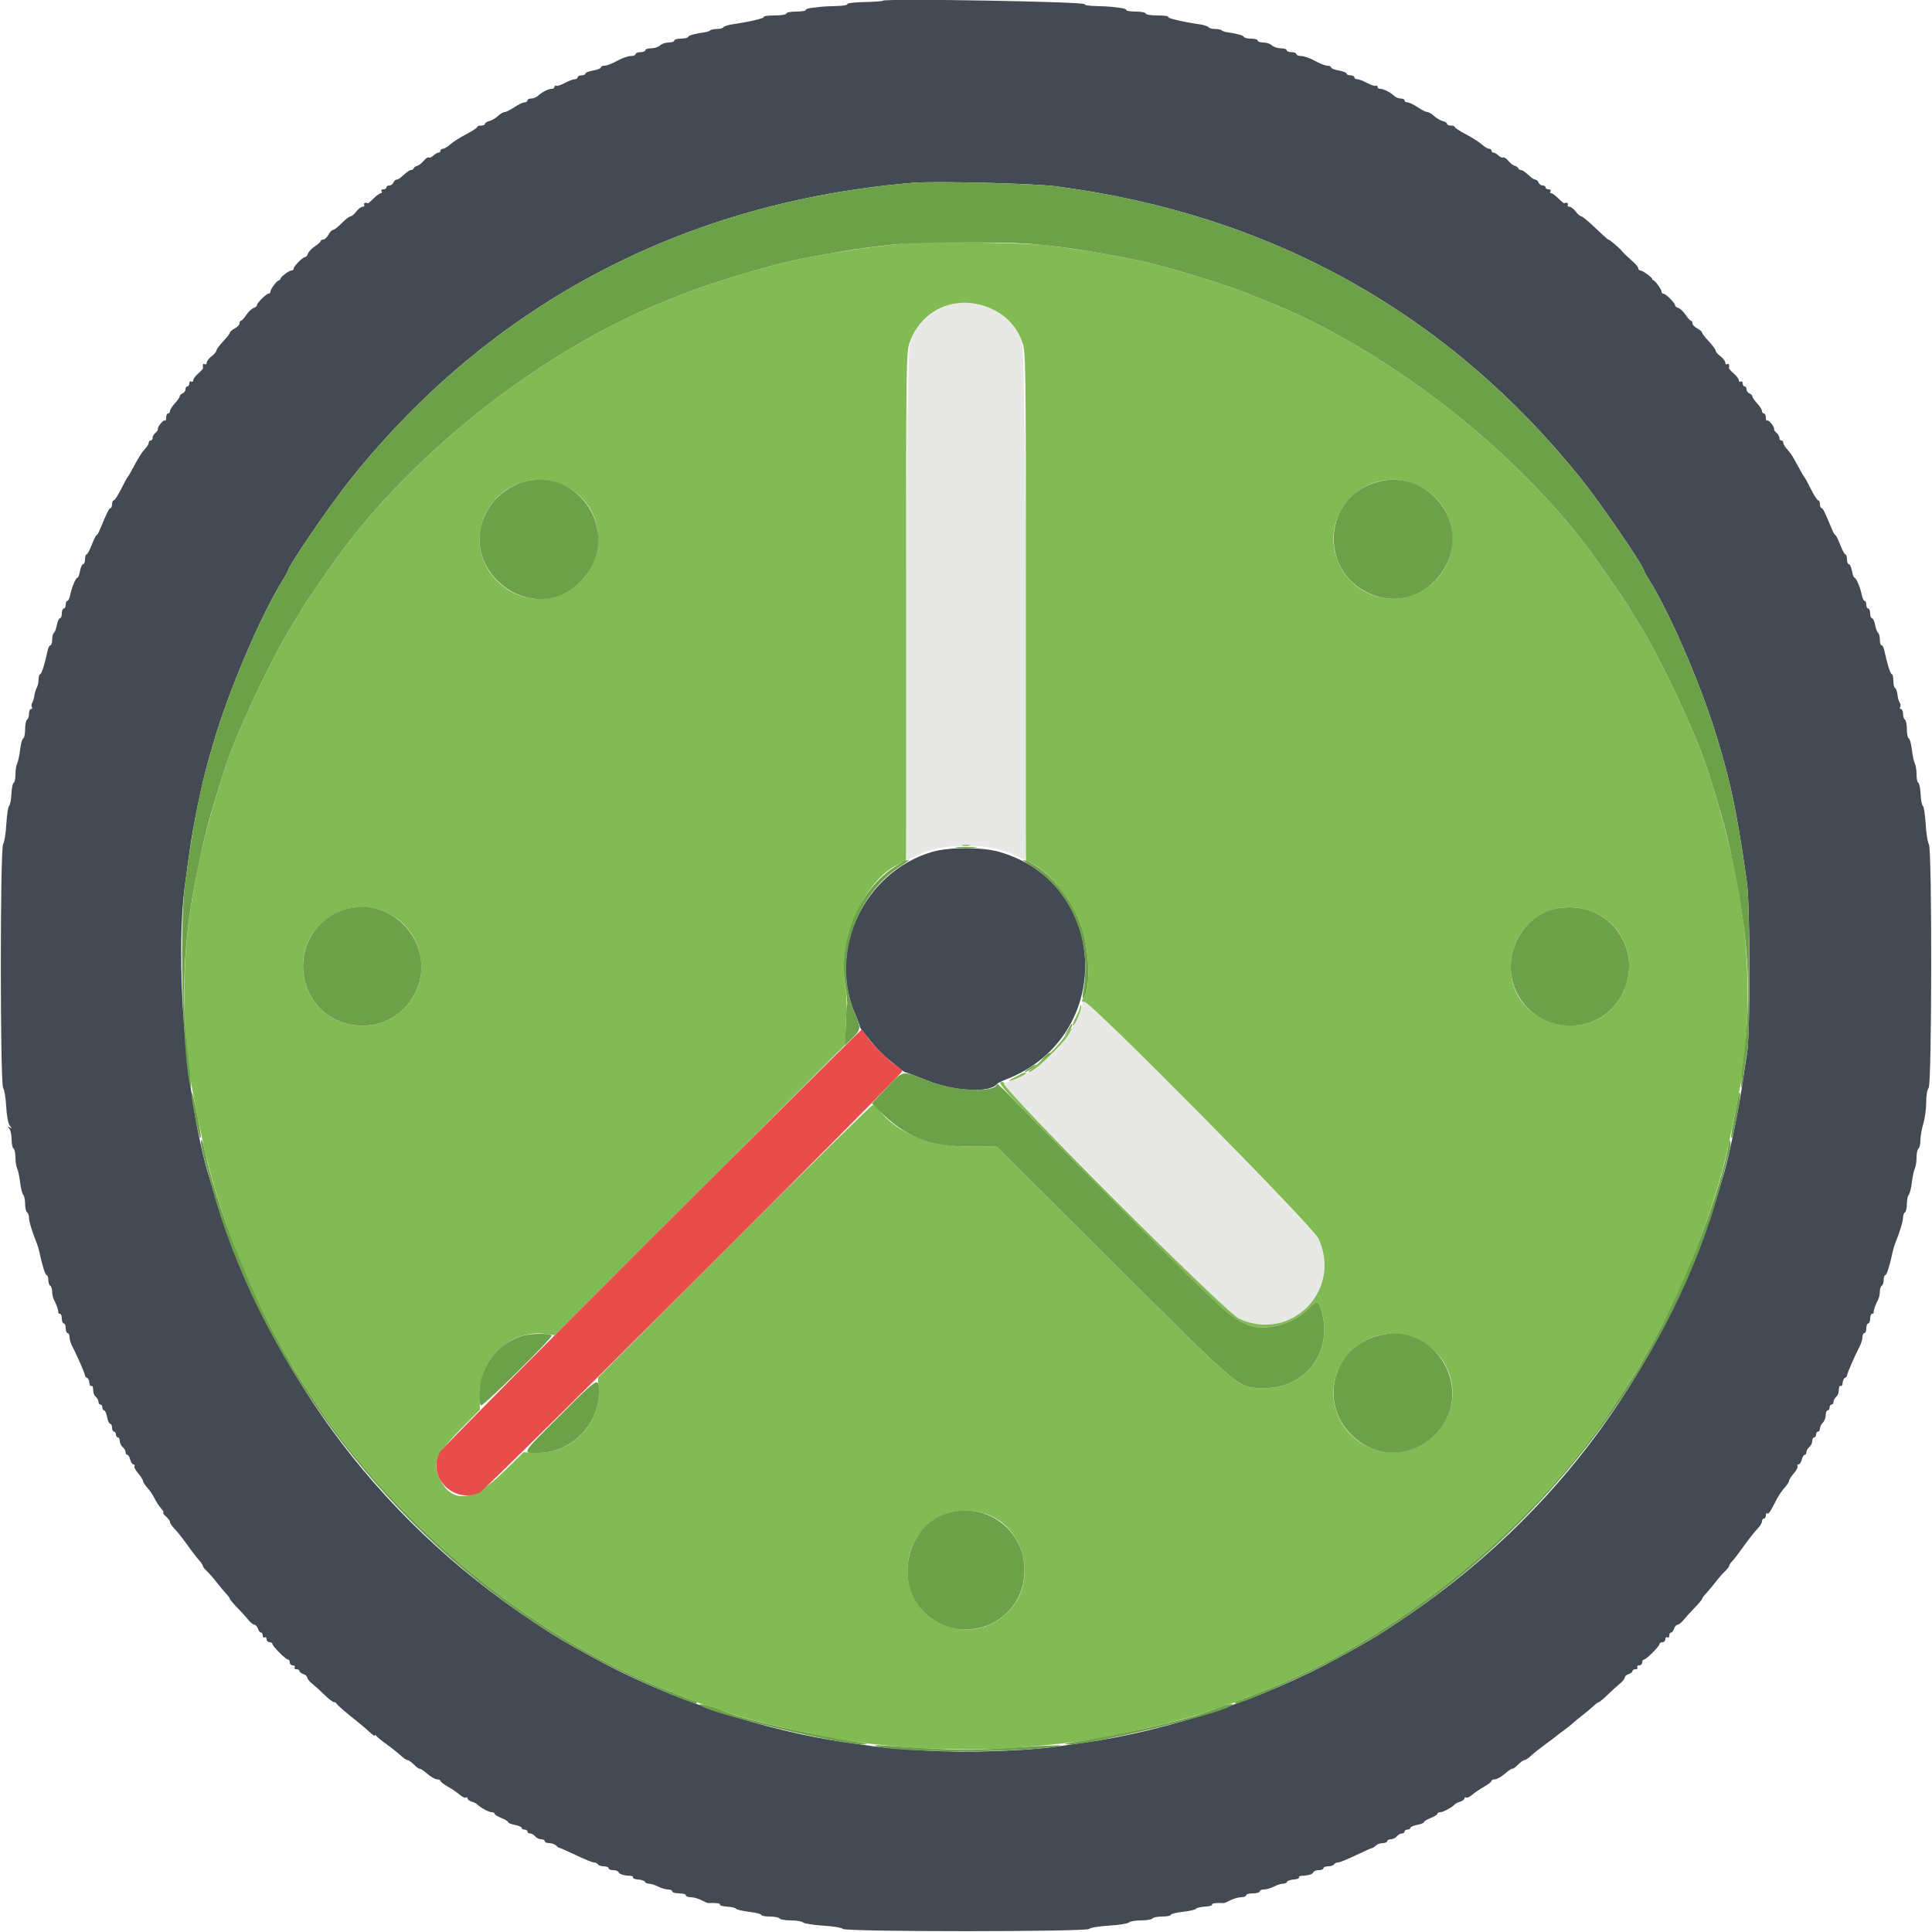 <svg id="svg" version="1.1" xmlns="http://www.w3.org/2000/svg" xmlns:xlink="http://www.w3.org/1999/xlink" width="400" height="400" viewBox="0, 0, 400,400"><g id="svgg"><path id="path0" d="M182.788 0.146 C 182.672 0.261,180.921 0.389,178.898 0.430 C 176.874 0.471,175.314 0.661,175.432 0.852 C 175.551 1.044,174.512 1.223,173.124 1.251 C 171.736 1.279,170.240 1.355,169.800 1.419 C 169.360 1.484,168.505 1.590,167.900 1.656 C 167.295 1.721,166.800 1.915,166.800 2.087 C 166.800 2.259,165.900 2.400,164.800 2.400 C 163.700 2.400,162.800 2.580,162.800 2.800 C 162.800 3.023,161.711 3.200,160.333 3.200 C 158.977 3.200,157.997 3.331,158.157 3.490 C 158.422 3.755,155.272 4.497,151.497 5.060 C 150.671 5.184,149.895 5.445,149.774 5.642 C 149.652 5.839,149.053 6.000,148.443 6.000 C 147.833 6.000,147.210 6.124,147.059 6.275 C 146.907 6.426,146.472 6.593,146.092 6.647 C 143.913 6.953,142.584 7.316,142.467 7.636 C 142.393 7.836,141.718 8.000,140.967 8.000 C 140.215 8.000,139.600 8.180,139.600 8.400 C 139.600 8.620,139.073 8.800,138.429 8.800 C 137.784 8.800,136.987 9.070,136.657 9.400 C 136.327 9.730,135.504 10.000,134.829 10.000 C 134.153 10.000,133.600 10.180,133.600 10.400 C 133.600 10.620,133.150 10.800,132.600 10.800 C 132.050 10.800,131.600 10.980,131.600 11.200 C 131.600 11.420,131.140 11.600,130.577 11.600 C 130.014 11.600,128.748 12.050,127.763 12.600 C 126.778 13.150,125.618 13.600,125.186 13.600 C 124.754 13.600,124.400 13.764,124.400 13.965 C 124.400 14.166,123.680 14.451,122.800 14.600 C 121.920 14.749,121.200 15.034,121.200 15.235 C 121.200 15.436,120.840 15.600,120.400 15.600 C 119.960 15.600,119.600 15.780,119.600 16.000 C 119.600 16.220,119.329 16.400,118.999 16.400 C 118.668 16.400,117.739 16.753,116.934 17.184 C 116.130 17.615,115.321 17.875,115.136 17.760 C 114.951 17.646,114.800 17.743,114.800 17.976 C 114.800 18.209,114.528 18.400,114.195 18.400 C 113.530 18.400,112.137 19.118,111.287 19.900 C 110.988 20.175,110.396 20.400,109.971 20.400 C 109.547 20.400,109.200 20.580,109.200 20.800 C 109.200 21.020,108.920 21.200,108.579 21.200 C 108.237 21.200,107.295 21.650,106.486 22.200 C 105.677 22.750,104.779 23.200,104.490 23.200 C 104.202 23.200,103.573 23.567,103.091 24.015 C 102.610 24.464,101.807 24.934,101.308 25.059 C 100.809 25.184,100.400 25.447,100.400 25.643 C 100.400 25.840,100.040 26.000,99.600 26.000 C 99.160 26.000,98.799 26.135,98.799 26.300 C 98.798 26.465,97.766 27.140,96.506 27.800 C 95.246 28.460,93.763 29.405,93.211 29.900 C 92.660 30.395,91.981 30.800,91.704 30.800 C 91.427 30.800,91.200 30.980,91.200 31.200 C 91.200 31.420,91.007 31.600,90.771 31.600 C 90.536 31.600,90.071 31.872,89.739 32.204 C 89.407 32.536,88.984 32.714,88.800 32.600 C 88.615 32.486,88.130 32.799,87.722 33.296 C 87.314 33.793,86.715 34.259,86.390 34.330 C 86.066 34.402,85.740 34.627,85.667 34.830 C 85.593 35.034,85.361 35.200,85.150 35.200 C 84.788 35.200,84.323 35.527,83.015 36.700 C 82.708 36.975,82.284 37.200,82.071 37.200 C 81.859 37.200,81.582 37.470,81.455 37.800 C 81.329 38.130,80.949 38.400,80.613 38.400 C 80.276 38.400,80.000 38.580,80.000 38.800 C 80.000 39.020,79.719 39.200,79.376 39.200 C 79.033 39.200,78.864 39.380,79.000 39.600 C 79.136 39.820,79.065 40.000,78.842 40.000 C 78.619 40.000,77.941 40.495,77.336 41.100 C 76.731 41.705,76.183 42.155,76.118 42.100 C 75.777 41.811,75.188 42.057,75.400 42.400 C 75.536 42.620,75.392 42.800,75.080 42.800 C 74.767 42.800,74.174 43.250,73.761 43.800 C 73.348 44.350,72.808 44.800,72.561 44.800 C 72.314 44.800,71.502 45.428,70.756 46.196 C 70.010 46.963,69.205 47.593,68.968 47.596 C 68.730 47.598,68.294 48.050,68.000 48.600 C 67.706 49.150,67.225 49.600,66.932 49.600 C 66.640 49.600,66.399 49.735,66.399 49.900 C 66.398 50.065,65.857 50.560,65.197 51.000 C 64.536 51.440,63.894 52.115,63.771 52.500 C 63.647 52.885,63.386 53.200,63.191 53.200 C 62.715 53.200,60.800 55.137,60.800 55.618 C 60.800 55.828,60.603 56.000,60.363 56.000 C 59.864 56.000,58.183 57.248,58.073 57.700 C 58.033 57.865,57.865 58.033,57.700 58.073 C 57.248 58.183,56.000 59.864,56.000 60.363 C 56.000 60.603,55.828 60.800,55.618 60.800 C 55.137 60.800,53.200 62.715,53.200 63.191 C 53.200 63.386,52.885 63.647,52.500 63.771 C 52.115 63.894,51.440 64.536,51.000 65.197 C 50.560 65.857,50.065 66.398,49.900 66.399 C 49.735 66.399,49.600 66.640,49.600 66.932 C 49.600 67.225,49.150 67.706,48.600 68.000 C 48.050 68.294,47.600 68.684,47.600 68.867 C 47.600 69.049,46.970 69.866,46.200 70.682 C 45.430 71.499,44.800 72.356,44.800 72.588 C 44.800 72.820,44.350 73.348,43.800 73.761 C 43.250 74.174,42.800 74.767,42.800 75.080 C 42.800 75.392,42.620 75.536,42.400 75.400 C 42.049 75.183,41.935 75.436,42.026 76.231 C 42.041 76.358,41.591 76.858,41.026 77.343 C 40.462 77.829,40.000 78.455,40.000 78.736 C 40.000 79.017,39.820 79.136,39.600 79.000 C 39.380 78.864,39.200 79.033,39.200 79.376 C 39.200 79.719,39.020 80.000,38.800 80.000 C 38.580 80.000,38.400 80.276,38.400 80.613 C 38.400 80.949,38.130 81.329,37.800 81.455 C 37.470 81.582,37.200 81.854,37.200 82.060 C 37.200 82.266,36.750 82.920,36.200 83.513 C 35.650 84.107,35.200 84.819,35.200 85.096 C 35.200 85.373,35.020 85.600,34.800 85.600 C 34.580 85.600,34.400 85.990,34.400 86.467 C 34.400 86.943,34.281 87.214,34.136 87.069 C 33.857 86.790,32.547 88.415,32.690 88.862 C 32.737 89.006,32.510 89.343,32.187 89.611 C 31.864 89.879,31.600 90.346,31.600 90.649 C 31.600 90.952,31.420 91.200,31.200 91.200 C 30.980 91.200,30.800 91.393,30.800 91.629 C 30.800 91.864,30.575 92.308,30.300 92.615 C 29.261 93.774,28.792 94.517,27.029 97.800 C 26.793 98.240,26.510 98.690,26.400 98.800 C 26.290 98.910,25.683 100.035,25.051 101.300 C 24.419 102.565,23.744 103.600,23.551 103.600 C 23.358 103.600,23.200 103.960,23.200 104.400 C 23.200 104.840,23.055 105.200,22.877 105.200 C 22.587 105.200,22.193 106.000,20.660 109.700 C 20.410 110.305,20.108 110.800,19.990 110.800 C 19.873 110.800,19.427 111.700,19.000 112.800 C 18.573 113.900,18.084 114.800,17.912 114.800 C 17.740 114.800,17.600 115.250,17.600 115.800 C 17.600 116.350,17.428 116.800,17.218 116.800 C 17.008 116.800,16.718 117.430,16.574 118.200 C 16.429 118.970,16.195 119.600,16.053 119.600 C 15.698 119.600,14.873 121.535,14.559 123.103 C 14.417 123.816,14.142 124.400,13.950 124.400 C 13.757 124.400,13.600 124.760,13.600 125.200 C 13.600 125.640,13.420 126.000,13.200 126.000 C 12.980 126.000,12.800 126.450,12.800 127.000 C 12.800 127.550,12.628 128.000,12.418 128.000 C 12.208 128.000,11.918 128.632,11.773 129.404 C 11.628 130.177,11.350 130.907,11.155 131.028 C 10.960 131.149,10.800 131.777,10.800 132.424 C 10.800 133.071,10.640 133.600,10.445 133.600 C 10.250 133.600,9.988 134.095,9.863 134.700 C 9.327 137.294,8.596 139.600,8.309 139.600 C 8.139 139.600,8.000 140.062,8.000 140.626 C 8.000 141.191,7.830 141.970,7.623 142.357 C 7.416 142.745,7.186 143.498,7.113 144.031 C 7.040 144.564,6.839 145.225,6.666 145.500 C 6.494 145.775,6.464 146.180,6.600 146.400 C 6.736 146.620,6.657 146.800,6.424 146.800 C 6.191 146.800,6.000 147.239,6.000 147.776 C 6.000 148.313,5.820 148.864,5.600 149.000 C 5.380 149.136,5.200 150.032,5.200 150.990 C 5.200 151.949,5.026 152.793,4.813 152.867 C 4.600 152.940,4.309 153.990,4.166 155.200 C 4.023 156.410,3.747 157.703,3.553 158.074 C 3.359 158.444,3.200 159.464,3.200 160.340 C 3.200 161.216,3.034 161.993,2.832 162.067 C 2.629 162.140,2.417 163.190,2.359 164.400 C 2.302 165.610,2.089 166.712,1.887 166.849 C 1.684 166.986,1.423 168.696,1.307 170.649 C 1.191 172.602,0.894 174.453,0.648 174.761 C 0.010 175.561,0.013 224.445,0.651 225.239 C 0.900 225.547,1.184 227.275,1.284 229.078 C 1.394 231.065,1.688 232.631,2.033 233.055 C 2.527 233.664,2.523 233.711,2.000 233.418 C 1.512 233.145,1.493 233.183,1.900 233.621 C 2.175 233.918,2.400 234.923,2.400 235.856 C 2.400 236.789,2.580 237.664,2.800 237.800 C 3.020 237.936,3.200 238.768,3.200 239.650 C 3.200 240.531,3.359 241.556,3.553 241.926 C 3.747 242.297,4.023 243.587,4.166 244.794 C 4.310 246.000,4.601 247.161,4.814 247.374 C 5.026 247.586,5.200 248.433,5.200 249.256 C 5.200 250.079,5.380 250.864,5.600 251.000 C 5.820 251.136,6.000 251.636,6.000 252.110 C 6.000 252.881,6.694 255.157,7.612 257.400 C 7.792 257.840,8.034 258.650,8.148 259.200 C 8.726 261.966,9.369 264.000,9.667 264.000 C 9.850 264.000,10.000 264.439,10.000 264.976 C 10.000 265.513,10.180 266.064,10.400 266.200 C 10.620 266.336,10.800 266.889,10.800 267.429 C 10.800 267.969,10.967 268.723,11.171 269.105 C 11.711 270.116,12.137 271.355,12.064 271.700 C 12.029 271.865,12.180 272.000,12.400 272.000 C 12.620 272.000,12.800 272.450,12.800 273.000 C 12.800 273.550,12.980 274.000,13.200 274.000 C 13.420 274.000,13.600 274.450,13.600 275.000 C 13.600 275.550,13.780 276.000,14.000 276.000 C 14.220 276.000,14.400 276.377,14.400 276.838 C 14.400 277.299,14.654 278.154,14.964 278.738 C 15.898 280.499,17.600 284.398,17.600 284.778 C 17.600 284.973,17.788 285.196,18.018 285.273 C 18.248 285.349,18.465 285.802,18.501 286.278 C 18.537 286.755,18.709 287.056,18.883 286.949 C 19.057 286.841,19.223 287.033,19.250 287.376 C 19.348 288.598,19.406 288.766,19.900 289.260 C 20.175 289.535,20.400 289.994,20.400 290.280 C 20.400 290.566,20.580 290.800,20.800 290.800 C 21.020 290.800,21.200 291.070,21.200 291.400 C 21.200 291.730,21.360 292.000,21.555 292.000 C 21.751 292.000,22.029 292.630,22.174 293.400 C 22.318 294.170,22.608 294.800,22.818 294.800 C 23.028 294.800,23.200 295.160,23.200 295.600 C 23.200 296.040,23.380 296.400,23.600 296.400 C 23.820 296.400,24.000 296.670,24.000 297.000 C 24.000 297.330,24.180 297.600,24.400 297.600 C 24.620 297.600,24.800 297.938,24.800 298.351 C 24.800 298.764,25.070 299.326,25.400 299.600 C 25.730 299.874,26.000 300.346,26.000 300.649 C 26.000 300.952,26.160 301.200,26.357 301.200 C 26.553 301.200,26.826 301.650,26.964 302.200 C 27.102 302.750,27.402 303.200,27.631 303.200 C 27.860 303.200,27.950 303.357,27.832 303.548 C 27.714 303.739,28.063 304.414,28.608 305.048 C 29.153 305.682,29.599 306.382,29.600 306.604 C 29.600 306.826,30.005 307.456,30.500 308.004 C 30.995 308.552,31.662 309.540,31.982 310.200 C 32.302 310.860,32.918 311.805,33.352 312.300 C 33.785 312.795,33.991 313.200,33.809 313.200 C 33.627 313.200,33.865 313.536,34.339 313.947 C 34.812 314.358,35.200 314.890,35.200 315.129 C 35.200 315.368,35.607 315.977,36.104 316.482 C 36.601 316.987,37.722 318.390,38.595 319.600 C 39.469 320.810,40.367 322.019,40.592 322.286 C 40.816 322.553,41.225 323.041,41.500 323.369 C 41.775 323.698,42.000 324.088,42.000 324.237 C 42.000 324.386,42.405 324.891,42.900 325.360 C 43.395 325.828,44.277 326.839,44.859 327.606 C 45.442 328.373,46.297 329.397,46.759 329.883 C 47.222 330.369,47.600 330.885,47.600 331.030 C 47.600 331.175,48.275 331.983,49.100 332.825 C 49.925 333.667,50.960 334.807,51.400 335.359 C 51.840 335.911,52.413 336.371,52.673 336.382 C 52.933 336.392,53.260 336.760,53.400 337.200 C 53.540 337.640,53.822 338.000,54.027 338.000 C 54.232 338.000,54.400 338.281,54.400 338.624 C 54.400 338.967,54.580 339.136,54.800 339.000 C 55.020 338.864,55.200 339.033,55.200 339.376 C 55.200 339.719,55.470 340.000,55.800 340.000 C 56.130 340.000,56.400 340.162,56.400 340.360 C 56.400 340.829,59.171 343.600,59.640 343.600 C 59.838 343.600,60.000 343.870,60.000 344.200 C 60.000 344.530,60.281 344.800,60.624 344.800 C 60.967 344.800,61.136 344.980,61.000 345.200 C 60.864 345.420,61.033 345.600,61.376 345.600 C 61.719 345.600,62.000 345.768,62.000 345.973 C 62.000 346.178,62.360 346.460,62.800 346.600 C 63.240 346.740,63.608 347.067,63.618 347.327 C 63.629 347.587,64.089 348.160,64.641 348.600 C 65.193 349.040,66.333 350.075,67.175 350.900 C 68.017 351.725,68.892 352.400,69.120 352.400 C 69.347 352.400,69.593 352.535,69.667 352.700 C 69.805 353.011,71.550 354.520,74.177 356.600 C 75.010 357.260,76.122 358.213,76.646 358.718 C 77.171 359.223,77.603 359.493,77.606 359.318 C 77.609 359.143,77.744 359.181,77.906 359.403 C 78.068 359.624,79.067 360.434,80.128 361.203 C 81.188 361.971,82.484 363.005,83.009 363.500 C 83.534 363.995,84.144 364.400,84.364 364.400 C 84.584 364.400,85.203 364.839,85.739 365.376 C 86.276 365.912,86.787 366.280,86.874 366.192 C 86.962 366.105,87.656 366.566,88.417 367.216 C 89.177 367.866,90.115 368.399,90.500 368.399 C 90.885 368.400,91.200 368.547,91.200 368.726 C 91.200 368.906,91.879 369.435,92.710 369.901 C 93.540 370.368,94.644 371.117,95.162 371.567 C 95.680 372.016,96.260 372.287,96.452 372.168 C 96.643 372.050,96.800 372.131,96.800 372.349 C 96.800 372.568,97.205 372.872,97.700 373.027 C 98.195 373.181,98.690 373.423,98.800 373.563 C 99.236 374.119,101.207 375.200,101.786 375.200 C 102.124 375.200,102.400 375.346,102.400 375.525 C 102.400 375.704,103.030 376.098,103.800 376.400 C 104.570 376.702,105.200 377.088,105.200 377.257 C 105.200 377.426,105.830 377.682,106.600 377.826 C 107.370 377.971,108.000 378.249,108.000 378.445 C 108.000 378.640,108.270 378.800,108.600 378.800 C 108.930 378.800,109.200 378.980,109.200 379.200 C 109.200 379.420,109.448 379.600,109.751 379.600 C 110.054 379.600,110.526 379.870,110.800 380.200 C 111.074 380.530,111.636 380.800,112.049 380.800 C 112.462 380.800,112.800 380.980,112.800 381.200 C 112.800 381.420,113.214 381.600,113.720 381.600 C 114.226 381.600,114.865 381.825,115.140 382.100 C 115.415 382.375,115.766 382.607,115.920 382.615 C 116.074 382.624,117.590 383.299,119.289 384.115 C 120.987 384.932,122.642 385.600,122.965 385.600 C 123.288 385.600,123.664 385.780,123.800 386.000 C 123.936 386.220,124.487 386.400,125.024 386.400 C 125.561 386.400,126.000 386.580,126.000 386.800 C 126.000 387.020,126.435 387.200,126.967 387.200 C 127.498 387.200,127.997 387.390,128.074 387.622 C 128.212 388.037,129.104 388.309,130.524 388.369 C 130.922 388.386,131.159 388.543,131.051 388.717 C 130.944 388.891,131.428 389.077,132.128 389.130 C 132.827 389.182,133.460 389.400,133.533 389.613 C 133.607 389.826,133.991 390.000,134.388 390.000 C 134.784 390.000,135.624 390.269,136.254 390.598 C 136.884 390.926,137.805 391.196,138.300 391.198 C 138.795 391.199,139.200 391.380,139.200 391.600 C 139.200 391.820,139.830 392.000,140.600 392.000 C 141.370 392.000,142.000 392.180,142.000 392.400 C 142.000 392.620,142.459 392.800,143.020 392.800 C 143.581 392.800,144.569 393.074,145.216 393.408 C 145.862 393.743,146.484 394.013,146.596 394.008 C 148.269 393.942,149.209 394.062,149.047 394.323 C 148.938 394.501,149.597 394.691,150.514 394.745 C 151.430 394.799,152.276 395.000,152.394 395.191 C 152.513 395.382,153.732 395.666,155.105 395.821 C 156.477 395.976,157.600 396.260,157.600 396.452 C 157.600 396.643,158.399 396.800,159.376 396.800 C 160.353 396.800,161.264 396.980,161.400 397.200 C 161.536 397.420,162.591 397.600,163.744 397.600 C 164.897 397.600,166.032 397.792,166.267 398.027 C 166.503 398.263,168.384 398.558,170.447 398.684 C 172.511 398.810,174.328 399.113,174.485 399.357 C 174.890 399.986,225.110 399.986,225.515 399.357 C 225.672 399.113,227.489 398.810,229.553 398.684 C 231.616 398.558,233.497 398.263,233.733 398.027 C 233.968 397.792,235.103 397.600,236.256 397.600 C 237.409 397.600,238.464 397.420,238.600 397.200 C 238.736 396.980,239.647 396.800,240.624 396.800 C 241.601 396.800,242.400 396.643,242.400 396.452 C 242.400 396.260,243.523 395.976,244.895 395.821 C 246.268 395.666,247.487 395.382,247.606 395.191 C 247.724 395.000,248.570 394.799,249.486 394.745 C 250.403 394.691,251.062 394.501,250.953 394.323 C 250.791 394.062,251.731 393.942,253.404 394.008 C 253.516 394.013,254.138 393.743,254.784 393.408 C 255.431 393.074,256.419 392.800,256.980 392.800 C 257.541 392.800,258.000 392.620,258.000 392.400 C 258.000 392.180,258.630 392.000,259.400 392.000 C 260.170 392.000,260.800 391.820,260.800 391.600 C 260.800 391.380,261.205 391.199,261.700 391.198 C 262.195 391.196,263.116 390.926,263.746 390.598 C 264.376 390.269,265.216 390.000,265.612 390.000 C 266.009 390.000,266.393 389.826,266.467 389.613 C 266.540 389.400,267.173 389.182,267.872 389.130 C 268.572 389.077,269.056 388.891,268.949 388.717 C 268.841 388.543,269.078 388.386,269.476 388.369 C 270.896 388.309,271.788 388.037,271.926 387.622 C 272.003 387.390,272.502 387.200,273.033 387.200 C 273.565 387.200,274.000 387.020,274.000 386.800 C 274.000 386.580,274.439 386.400,274.976 386.400 C 275.513 386.400,276.064 386.220,276.200 386.000 C 276.336 385.780,276.712 385.600,277.035 385.600 C 277.358 385.600,279.013 384.932,280.711 384.115 C 282.410 383.299,283.926 382.624,284.080 382.615 C 284.234 382.607,284.585 382.375,284.860 382.100 C 285.135 381.825,285.774 381.600,286.280 381.600 C 286.786 381.600,287.200 381.420,287.200 381.200 C 287.200 380.980,287.538 380.800,287.951 380.800 C 288.364 380.800,288.926 380.530,289.200 380.200 C 289.474 379.870,289.946 379.600,290.249 379.600 C 290.552 379.600,290.800 379.420,290.800 379.200 C 290.800 378.980,291.070 378.800,291.400 378.800 C 291.730 378.800,292.000 378.640,292.000 378.445 C 292.000 378.249,292.630 377.971,293.400 377.826 C 294.170 377.682,294.800 377.426,294.800 377.257 C 294.800 377.088,295.430 376.702,296.200 376.400 C 296.970 376.098,297.600 375.704,297.600 375.525 C 297.600 375.346,297.876 375.200,298.214 375.200 C 298.793 375.200,300.764 374.119,301.200 373.563 C 301.310 373.423,301.805 373.181,302.300 373.027 C 302.795 372.872,303.200 372.568,303.200 372.349 C 303.200 372.131,303.357 372.050,303.548 372.168 C 303.740 372.287,304.320 372.016,304.838 371.567 C 305.356 371.117,306.460 370.368,307.290 369.901 C 308.121 369.435,308.800 368.906,308.800 368.726 C 308.800 368.547,309.115 368.400,309.500 368.399 C 309.885 368.399,310.823 367.866,311.583 367.216 C 312.344 366.566,313.038 366.105,313.126 366.192 C 313.213 366.280,313.724 365.912,314.261 365.376 C 314.797 364.839,315.416 364.400,315.636 364.400 C 315.856 364.400,316.466 363.995,316.991 363.500 C 317.516 363.005,318.812 361.970,319.872 361.200 C 320.933 360.430,322.005 359.620,322.256 359.400 C 322.506 359.180,323.218 358.640,323.838 358.200 C 324.458 357.760,325.249 357.130,325.596 356.800 C 325.943 356.470,326.850 355.723,327.613 355.141 C 328.376 354.558,329.397 353.703,329.883 353.241 C 330.369 352.778,330.885 352.400,331.030 352.400 C 331.175 352.400,331.983 351.725,332.825 350.900 C 333.667 350.075,334.807 349.040,335.359 348.600 C 335.911 348.160,336.371 347.587,336.382 347.327 C 336.392 347.067,336.760 346.740,337.200 346.600 C 337.640 346.460,338.000 346.178,338.000 345.973 C 338.000 345.768,338.281 345.600,338.624 345.600 C 338.967 345.600,339.136 345.420,339.000 345.200 C 338.864 344.980,339.033 344.800,339.376 344.800 C 339.719 344.800,340.000 344.530,340.000 344.200 C 340.000 343.870,340.162 343.600,340.360 343.600 C 340.829 343.600,343.600 340.829,343.600 340.360 C 343.600 340.162,343.870 340.000,344.200 340.000 C 344.530 340.000,344.800 339.719,344.800 339.376 C 344.800 339.033,344.980 338.864,345.200 339.000 C 345.420 339.136,345.600 338.967,345.600 338.624 C 345.600 338.281,345.768 338.000,345.973 338.000 C 346.178 338.000,346.460 337.640,346.600 337.200 C 346.740 336.760,347.067 336.392,347.327 336.382 C 347.587 336.371,348.160 335.911,348.600 335.359 C 349.040 334.807,350.075 333.667,350.900 332.825 C 351.725 331.983,352.400 331.175,352.400 331.030 C 352.400 330.885,352.778 330.369,353.241 329.883 C 353.703 329.397,354.558 328.373,355.141 327.606 C 355.723 326.839,356.605 325.828,357.100 325.360 C 357.595 324.891,358.000 324.381,358.000 324.226 C 358.000 324.070,358.225 323.692,358.500 323.385 C 359.236 322.565,359.644 322.033,361.402 319.600 C 362.277 318.390,363.399 316.987,363.896 316.482 C 364.393 315.977,364.800 315.302,364.800 314.982 C 364.800 314.662,364.980 314.400,365.200 314.400 C 365.420 314.400,365.600 314.100,365.600 313.733 C 365.600 313.367,365.719 313.186,365.864 313.331 C 366.129 313.595,366.513 313.030,367.857 310.400 C 368.251 309.630,368.984 308.552,369.486 308.004 C 369.989 307.456,370.400 306.826,370.400 306.604 C 370.401 306.382,370.847 305.682,371.392 305.048 C 371.937 304.414,372.286 303.739,372.168 303.548 C 372.050 303.357,372.140 303.200,372.369 303.200 C 372.598 303.200,372.898 302.750,373.036 302.200 C 373.174 301.650,373.447 301.200,373.643 301.200 C 373.840 301.200,374.000 300.952,374.000 300.649 C 374.000 300.346,374.270 299.874,374.600 299.600 C 374.930 299.326,375.200 298.764,375.200 298.351 C 375.200 297.938,375.380 297.600,375.600 297.600 C 375.820 297.600,376.000 297.330,376.000 297.000 C 376.000 296.670,376.180 296.400,376.400 296.400 C 376.620 296.400,376.800 296.117,376.800 295.771 C 376.800 295.426,377.070 294.873,377.400 294.543 C 377.730 294.213,378.000 293.506,378.000 292.971 C 378.000 292.437,378.180 292.000,378.400 292.000 C 378.620 292.000,378.800 291.730,378.800 291.400 C 378.800 291.070,378.980 290.800,379.200 290.800 C 379.420 290.800,379.600 290.566,379.600 290.280 C 379.600 289.994,379.825 289.535,380.100 289.260 C 380.594 288.766,380.652 288.598,380.750 287.376 C 380.778 287.033,380.943 286.841,381.117 286.949 C 381.291 287.056,381.463 286.755,381.499 286.278 C 381.535 285.802,381.752 285.349,381.982 285.273 C 382.212 285.196,382.400 284.973,382.400 284.778 C 382.400 284.398,384.102 280.499,385.036 278.738 C 385.346 278.154,385.600 277.299,385.600 276.838 C 385.600 276.377,385.780 276.000,386.000 276.000 C 386.220 276.000,386.400 275.550,386.400 275.000 C 386.400 274.450,386.580 274.000,386.800 274.000 C 387.020 274.000,387.200 273.550,387.200 273.000 C 387.200 272.450,387.380 272.000,387.600 272.000 C 387.820 272.000,387.971 271.865,387.936 271.700 C 387.863 271.355,388.289 270.116,388.829 269.105 C 389.033 268.723,389.200 267.969,389.200 267.429 C 389.200 266.889,389.380 266.336,389.600 266.200 C 389.820 266.064,390.000 265.513,390.000 264.976 C 390.000 264.439,390.150 264.000,390.333 264.000 C 390.631 264.000,391.274 261.966,391.852 259.200 C 391.966 258.650,392.208 257.840,392.388 257.400 C 393.306 255.157,394.000 252.881,394.000 252.110 C 394.000 251.636,394.180 251.136,394.400 251.000 C 394.620 250.864,394.800 250.079,394.800 249.256 C 394.800 248.433,394.974 247.586,395.186 247.374 C 395.399 247.161,395.690 246.000,395.834 244.794 C 395.977 243.587,396.253 242.297,396.447 241.926 C 396.641 241.556,396.800 240.531,396.800 239.650 C 396.800 238.768,396.980 237.936,397.200 237.800 C 397.420 237.664,397.602 236.888,397.604 236.076 C 397.607 235.264,397.877 233.716,398.204 232.636 C 398.532 231.556,398.800 229.567,398.800 228.216 C 398.800 226.785,399.009 225.551,399.300 225.260 C 399.983 224.577,400.033 175.615,399.352 174.761 C 399.106 174.453,398.809 172.602,398.693 170.649 C 398.577 168.696,398.316 166.986,398.113 166.849 C 397.911 166.712,397.698 165.610,397.641 164.400 C 397.583 163.190,397.371 162.140,397.168 162.067 C 396.966 161.993,396.800 161.216,396.800 160.340 C 396.800 159.464,396.641 158.444,396.447 158.074 C 396.253 157.703,395.977 156.410,395.834 155.200 C 395.691 153.990,395.400 152.940,395.187 152.867 C 394.974 152.793,394.800 151.949,394.800 150.990 C 394.800 150.032,394.620 149.136,394.400 149.000 C 394.180 148.864,394.000 148.313,394.000 147.776 C 394.000 147.239,393.809 146.800,393.576 146.800 C 393.343 146.800,393.269 146.612,393.411 146.382 C 393.553 146.153,393.512 145.748,393.319 145.482 C 393.127 145.217,392.915 144.460,392.847 143.800 C 392.779 143.140,392.561 142.540,392.362 142.467 C 392.163 142.393,392.000 141.718,392.000 140.967 C 392.000 140.215,391.861 139.600,391.691 139.600 C 391.404 139.600,390.673 137.294,390.137 134.700 C 390.012 134.095,389.750 133.600,389.555 133.600 C 389.360 133.600,389.200 133.071,389.200 132.424 C 389.200 131.777,389.040 131.149,388.845 131.028 C 388.650 130.907,388.372 130.177,388.227 129.404 C 388.082 128.632,387.792 128.000,387.582 128.000 C 387.372 128.000,387.200 127.550,387.200 127.000 C 387.200 126.450,387.020 126.000,386.800 126.000 C 386.580 126.000,386.400 125.640,386.400 125.200 C 386.400 124.760,386.243 124.400,386.050 124.400 C 385.858 124.400,385.583 123.816,385.441 123.103 C 385.127 121.535,384.302 119.600,383.947 119.600 C 383.805 119.600,383.571 118.970,383.426 118.200 C 383.282 117.430,382.992 116.800,382.782 116.800 C 382.572 116.800,382.400 116.350,382.400 115.800 C 382.400 115.250,382.260 114.800,382.088 114.800 C 381.916 114.800,381.427 113.900,381.000 112.800 C 380.573 111.700,380.127 110.800,380.010 110.800 C 379.892 110.800,379.590 110.305,379.340 109.700 C 377.807 106.000,377.413 105.200,377.123 105.200 C 376.945 105.200,376.800 104.840,376.800 104.400 C 376.800 103.960,376.642 103.600,376.449 103.600 C 376.256 103.600,375.581 102.565,374.949 101.300 C 374.317 100.035,373.710 98.910,373.600 98.800 C 373.423 98.623,373.014 97.910,371.429 95.015 C 371.010 94.249,370.717 93.845,369.700 92.631 C 369.425 92.302,369.200 91.846,369.200 91.617 C 369.200 91.388,369.020 91.200,368.800 91.200 C 368.580 91.200,368.400 90.952,368.400 90.649 C 368.400 90.346,368.136 89.879,367.813 89.611 C 367.490 89.343,367.263 89.006,367.310 88.862 C 367.453 88.415,366.143 86.790,365.864 87.069 C 365.719 87.214,365.600 86.943,365.600 86.467 C 365.600 85.990,365.420 85.600,365.200 85.600 C 364.980 85.600,364.800 85.373,364.800 85.096 C 364.800 84.819,364.350 84.107,363.800 83.513 C 363.250 82.920,362.800 82.266,362.800 82.060 C 362.800 81.854,362.530 81.582,362.200 81.455 C 361.870 81.329,361.600 80.949,361.600 80.613 C 361.600 80.276,361.420 80.000,361.200 80.000 C 360.980 80.000,360.800 79.719,360.800 79.376 C 360.800 79.033,360.620 78.864,360.400 79.000 C 360.180 79.136,360.000 79.017,360.000 78.736 C 360.000 78.455,359.538 77.829,358.974 77.343 C 358.409 76.858,357.959 76.358,357.974 76.231 C 358.065 75.436,357.951 75.183,357.600 75.400 C 357.380 75.536,357.200 75.392,357.200 75.080 C 357.200 74.767,356.750 74.174,356.200 73.761 C 355.650 73.348,355.200 72.820,355.200 72.588 C 355.200 72.356,354.570 71.499,353.800 70.682 C 353.030 69.866,352.400 69.049,352.400 68.867 C 352.400 68.684,351.950 68.294,351.400 68.000 C 350.850 67.706,350.400 67.225,350.400 66.932 C 350.400 66.640,350.265 66.399,350.100 66.399 C 349.935 66.398,349.440 65.857,349.000 65.197 C 348.560 64.536,347.885 63.894,347.500 63.771 C 347.115 63.647,346.800 63.386,346.800 63.191 C 346.800 62.715,344.863 60.800,344.382 60.800 C 344.172 60.800,344.000 60.603,344.000 60.363 C 344.000 59.867,342.572 57.948,342.226 57.979 C 342.102 57.991,342.045 57.926,342.100 57.836 C 342.254 57.584,340.130 56.000,339.637 56.000 C 339.397 56.000,339.200 55.811,339.200 55.581 C 339.200 55.350,338.705 54.723,338.100 54.187 C 336.718 52.962,336.311 52.569,335.757 51.919 C 335.140 51.195,333.236 49.600,332.990 49.600 C 332.877 49.600,331.668 48.520,330.302 47.200 C 328.937 45.880,327.632 44.800,327.404 44.800 C 327.176 44.800,326.652 44.350,326.239 43.800 C 325.826 43.250,325.233 42.800,324.920 42.800 C 324.608 42.800,324.464 42.620,324.600 42.400 C 324.812 42.057,324.223 41.811,323.882 42.100 C 323.817 42.155,323.269 41.705,322.664 41.100 C 322.059 40.495,321.381 40.000,321.158 40.000 C 320.935 40.000,320.864 39.820,321.000 39.600 C 321.136 39.380,320.967 39.200,320.624 39.200 C 320.281 39.200,320.000 39.020,320.000 38.800 C 320.000 38.580,319.724 38.400,319.387 38.400 C 319.051 38.400,318.671 38.130,318.545 37.800 C 318.418 37.470,318.141 37.200,317.929 37.200 C 317.716 37.200,317.292 36.975,316.985 36.700 C 315.677 35.527,315.212 35.200,314.850 35.200 C 314.639 35.200,314.407 35.033,314.333 34.830 C 314.260 34.626,313.934 34.401,313.610 34.330 C 313.285 34.258,312.686 33.793,312.278 33.296 C 311.870 32.799,311.385 32.486,311.200 32.600 C 311.016 32.714,310.593 32.536,310.261 32.204 C 309.929 31.872,309.464 31.600,309.229 31.600 C 308.993 31.600,308.800 31.420,308.800 31.200 C 308.800 30.980,308.573 30.800,308.296 30.800 C 308.019 30.800,307.340 30.395,306.789 29.900 C 306.237 29.405,304.754 28.460,303.494 27.800 C 302.234 27.140,301.202 26.465,301.201 26.300 C 301.201 26.135,300.840 26.000,300.400 26.000 C 299.960 26.000,299.600 25.840,299.600 25.643 C 299.600 25.447,299.191 25.184,298.692 25.059 C 298.193 24.934,297.390 24.464,296.909 24.015 C 296.427 23.567,295.798 23.200,295.510 23.200 C 295.221 23.200,294.323 22.750,293.514 22.200 C 292.705 21.650,291.763 21.200,291.421 21.200 C 291.080 21.200,290.800 21.020,290.800 20.800 C 290.800 20.580,290.453 20.400,290.029 20.400 C 289.604 20.400,289.012 20.175,288.713 19.900 C 287.863 19.118,286.470 18.400,285.805 18.400 C 285.472 18.400,285.200 18.209,285.200 17.976 C 285.200 17.743,285.049 17.646,284.864 17.760 C 284.679 17.875,283.870 17.615,283.066 17.184 C 282.261 16.753,281.332 16.400,281.001 16.400 C 280.671 16.400,280.400 16.220,280.400 16.000 C 280.400 15.780,280.040 15.600,279.600 15.600 C 279.160 15.600,278.800 15.436,278.800 15.235 C 278.800 15.034,278.080 14.749,277.200 14.600 C 276.320 14.451,275.600 14.166,275.600 13.965 C 275.600 13.764,275.246 13.600,274.814 13.600 C 274.382 13.600,273.222 13.150,272.237 12.600 C 271.252 12.050,269.986 11.600,269.423 11.600 C 268.860 11.600,268.400 11.420,268.400 11.200 C 268.400 10.980,267.950 10.800,267.400 10.800 C 266.850 10.800,266.400 10.620,266.400 10.400 C 266.400 10.180,265.847 10.000,265.171 10.000 C 264.496 10.000,263.673 9.730,263.343 9.400 C 263.013 9.070,262.216 8.800,261.571 8.800 C 260.927 8.800,260.400 8.620,260.400 8.400 C 260.400 8.180,259.785 8.000,259.033 8.000 C 258.282 8.000,257.607 7.836,257.533 7.636 C 257.416 7.316,256.087 6.953,253.908 6.647 C 253.528 6.593,253.093 6.426,252.941 6.275 C 252.790 6.124,252.167 6.000,251.557 6.000 C 250.947 6.000,250.348 5.839,250.226 5.642 C 250.105 5.445,249.329 5.184,248.503 5.060 C 244.728 4.497,241.578 3.755,241.843 3.490 C 242.003 3.331,241.023 3.200,239.667 3.200 C 238.289 3.200,237.200 3.023,237.200 2.800 C 237.200 2.580,236.300 2.400,235.200 2.400 C 234.100 2.400,233.200 2.259,233.200 2.087 C 233.200 1.915,232.705 1.721,232.100 1.656 C 231.495 1.590,230.640 1.484,230.200 1.419 C 229.760 1.355,228.264 1.279,226.876 1.251 C 225.488 1.223,224.445 1.050,224.559 0.867 C 224.880 0.347,183.304 -0.371,182.788 0.146 M218.600 38.571 C 263.069 44.369,299.680 64.732,327.248 99.000 C 331.350 104.100,340.400 117.331,340.400 118.229 C 340.400 118.332,340.828 119.093,341.350 119.921 C 345.996 127.280,352.898 143.541,355.986 154.400 C 356.268 155.390,356.729 157.010,357.012 158.000 C 358.703 163.922,360.224 171.992,361.686 182.800 C 362.370 187.860,362.392 213.808,361.716 218.000 C 361.450 219.650,361.029 222.440,360.780 224.200 C 360.070 229.236,358.061 239.033,356.966 242.800 C 345.414 282.538,322.693 313.842,289.390 335.901 C 284.661 339.033,283.891 339.493,277.200 343.175 C 261.736 351.687,241.746 358.377,224.600 360.777 C 222.840 361.024,220.230 361.394,218.800 361.599 C 212.303 362.535,200.069 362.919,191.900 362.444 C 187.445 362.185,182.630 361.805,181.200 361.599 C 179.770 361.394,177.160 361.024,175.400 360.777 C 158.254 358.377,138.264 351.687,122.800 343.175 C 116.109 339.493,115.339 339.033,110.610 335.901 C 77.307 313.842,54.586 282.538,43.034 242.800 C 38.366 226.744,36.163 198.279,38.374 182.600 C 38.622 180.840,39.008 178.050,39.232 176.400 C 39.938 171.203,41.743 162.360,42.988 158.000 C 43.271 157.010,43.732 155.390,44.014 154.400 C 47.102 143.541,54.004 127.280,58.650 119.921 C 59.172 119.093,59.600 118.330,59.600 118.225 C 59.600 117.291,68.422 104.401,72.758 99.000 C 101.879 62.724,141.832 41.737,189.200 37.834 C 193.644 37.467,214.064 37.980,218.600 38.571 M192.932 176.390 C 178.944 180.522,171.269 196.747,177.057 209.950 C 177.576 211.132,178.000 212.255,178.000 212.445 C 178.000 212.635,178.260 213.108,178.578 213.495 C 178.896 213.883,179.841 215.036,180.678 216.058 C 181.515 217.079,183.010 218.575,184.000 219.382 C 184.990 220.189,186.117 221.108,186.505 221.425 C 186.892 221.741,187.315 222.000,187.444 222.000 C 187.574 222.000,189.704 222.810,192.179 223.800 C 197.626 225.979,205.071 226.308,206.400 224.428 C 206.510 224.272,207.410 223.829,208.400 223.443 C 230.862 214.682,229.838 182.931,206.882 176.366 C 203.306 175.344,196.435 175.355,192.932 176.390 " stroke="none" fill="#444a53" fill-rule="evenodd"></path><path id="path1" d="M197.172 62.928 C 192.932 64.116,189.834 66.863,188.392 70.715 C 187.623 72.770,187.061 178.000,187.820 178.000 C 187.941 178.000,188.526 177.749,189.120 177.442 C 192.328 175.784,195.391 175.135,200.000 175.135 C 204.609 175.135,207.672 175.784,210.880 177.442 C 211.474 177.749,212.059 178.000,212.180 178.000 C 212.948 178.000,212.376 72.766,211.597 70.683 C 209.472 65.003,202.720 61.373,197.172 62.928 M224.267 207.467 C 224.120 207.613,224.000 208.023,224.000 208.378 C 224.000 209.099,221.998 213.099,220.698 214.977 C 218.043 218.811,212.883 222.617,208.234 224.170 C 207.251 224.498,209.184 226.546,234.878 252.414 C 251.475 269.124,254.680 272.172,256.547 273.027 C 267.274 277.938,277.907 267.234,272.995 256.469 C 272.081 254.465,225.871 207.270,224.767 207.212 C 224.638 207.206,224.413 207.320,224.267 207.467 " stroke="none" fill="#e8e9e7" fill-rule="evenodd"></path><path id="path2" d="M189.600 50.230 C 181.012 50.927,173.994 51.947,164.400 53.893 C 159.281 54.931,146.528 58.793,141.495 60.830 C 140.343 61.296,138.680 61.965,137.800 62.316 C 112.946 72.228,86.412 92.807,70.386 114.600 C 68.172 117.611,62.400 126.014,62.400 126.226 C 62.400 126.313,61.735 127.423,60.923 128.692 C 56.459 135.669,48.756 152.038,46.380 159.600 C 42.507 171.923,40.998 178.152,39.449 188.200 C 37.563 200.441,37.782 215.597,40.005 226.600 C 40.227 227.700,40.786 230.490,41.246 232.800 C 43.107 242.133,45.257 249.472,48.937 259.058 C 51.296 265.203,55.229 273.489,58.477 279.157 C 59.534 281.004,60.400 282.563,60.400 282.622 C 60.400 282.923,65.730 291.067,67.980 294.203 C 85.846 319.112,112.587 340.182,139.349 350.436 C 140.477 350.868,141.805 351.397,142.300 351.611 C 144.370 352.506,145.108 352.775,147.200 353.400 C 148.410 353.761,149.760 354.218,150.200 354.415 C 152.531 355.458,164.251 358.322,173.000 359.986 C 181.889 361.677,197.739 362.607,207.500 362.011 C 215.028 361.552,223.270 360.696,227.000 359.986 C 235.749 358.322,247.469 355.458,249.800 354.415 C 250.240 354.218,251.590 353.761,252.800 353.400 C 254.892 352.775,255.630 352.506,257.700 351.611 C 258.195 351.397,259.523 350.868,260.651 350.436 C 287.298 340.226,314.662 318.707,331.833 294.458 C 334.043 291.337,339.600 282.871,339.600 282.625 C 339.600 282.564,340.468 281.004,341.528 279.157 C 346.307 270.834,350.474 261.363,354.005 250.800 C 356.289 243.965,357.265 240.268,358.754 232.800 C 359.214 230.490,359.771 227.700,359.991 226.600 C 362.216 215.474,362.435 200.430,360.551 188.200 C 359.002 178.152,357.493 171.923,353.620 159.600 C 351.244 152.038,343.541 135.669,339.077 128.692 C 338.265 127.423,337.600 126.313,337.600 126.226 C 337.600 126.017,331.859 117.654,329.618 114.600 C 313.760 92.981,286.942 72.183,262.200 62.316 C 261.320 61.965,259.657 61.296,258.505 60.830 C 253.472 58.793,240.719 54.931,235.600 53.893 C 230.660 52.891,225.660 51.996,223.000 51.638 C 221.240 51.402,218.360 51.010,216.600 50.769 C 213.488 50.342,193.210 49.938,189.600 50.230 M205.483 64.029 C 208.430 65.459,210.474 67.683,211.597 70.683 C 212.386 72.793,212.400 73.739,212.400 125.566 L 212.400 178.303 213.700 178.840 C 217.083 180.237,222.134 186.647,223.914 191.800 C 225.588 196.649,225.835 204.975,224.351 206.580 C 223.838 207.136,223.923 207.602,224.500 207.398 C 225.504 207.043,271.833 253.922,272.995 256.469 C 277.907 267.234,267.274 277.938,256.547 273.027 C 253.700 271.724,207.567 225.576,207.900 224.364 C 207.955 224.164,207.724 224.000,207.386 224.000 C 206.136 224.000,207.982 225.966,230.798 248.936 C 253.588 271.881,254.528 272.742,258.519 274.349 C 261.936 275.725,267.786 274.151,270.807 271.042 C 272.629 269.168,272.989 269.226,273.639 271.500 C 276.011 279.803,270.336 287.420,261.800 287.388 C 256.305 287.368,257.472 288.335,230.489 261.436 L 206.378 237.400 200.689 237.364 C 192.341 237.312,185.791 234.650,181.871 229.717 C 181.470 229.213,180.930 228.800,180.670 228.800 C 180.410 228.800,167.510 241.489,152.002 256.998 L 123.805 285.197 123.934 287.700 C 124.303 294.877,118.312 300.994,111.141 300.761 L 108.376 300.671 104.266 304.716 C 98.042 310.841,93.788 311.389,91.141 306.406 C 89.361 303.058,90.147 301.176,95.639 295.622 L 99.375 291.844 99.263 289.348 C 98.918 281.676,105.574 275.204,112.820 276.165 L 114.841 276.433 145.073 246.213 L 175.304 215.993 175.098 214.454 C 174.984 213.607,175.027 211.674,175.193 210.157 C 175.394 208.324,175.307 206.199,174.933 203.818 C 173.456 194.418,179.214 181.767,186.300 178.840 L 187.600 178.303 187.600 125.566 C 187.600 73.989,187.617 72.784,188.392 70.715 C 191.017 63.703,198.653 60.716,205.483 64.029 M114.676 99.762 C 125.921 102.756,127.177 117.839,116.600 122.860 C 107.334 127.259,96.800 118.137,99.785 108.300 C 101.754 101.810,108.291 98.062,114.676 99.762 M291.415 99.746 C 302.791 102.776,304.036 117.974,293.309 122.864 C 286.905 125.784,279.368 122.572,276.854 115.853 C 273.402 106.627,281.911 97.215,291.415 99.746 M199.300 175.076 C 199.685 175.176,200.315 175.176,200.700 175.076 C 201.085 174.975,200.770 174.893,200.000 174.893 C 199.230 174.893,198.915 174.975,199.300 175.076 M80.281 189.057 C 86.378 191.938,88.992 199.486,85.981 205.511 C 80.718 216.044,65.288 213.978,62.983 202.433 C 60.995 192.480,71.059 184.698,80.281 189.057 M330.200 188.990 C 336.868 191.992,339.280 200.015,335.470 206.517 C 329.381 216.907,312.800 212.438,312.800 200.407 C 312.800 191.080,321.771 185.194,330.200 188.990 M223.632 208.406 C 223.614 208.739,223.229 209.703,222.776 210.549 C 222.323 211.394,222.041 212.174,222.148 212.282 C 222.456 212.589,224.070 208.797,223.855 208.270 C 223.739 207.987,223.651 208.040,223.632 208.406 M220.499 214.500 C 218.863 216.750,216.653 218.969,214.530 220.493 C 213.579 221.176,212.879 221.813,212.974 221.908 C 213.530 222.464,219.975 216.404,221.323 214.058 C 222.338 212.290,221.958 212.494,220.499 214.500 M210.000 223.068 C 209.010 223.595,208.650 223.908,209.200 223.763 C 210.385 223.450,212.400 222.459,212.400 222.190 C 212.400 221.875,211.886 222.063,210.000 223.068 M291.415 276.546 C 300.976 279.092,303.932 290.799,296.698 297.467 C 290.288 303.375,279.880 300.827,276.820 292.600 C 273.412 283.435,281.963 274.029,291.415 276.546 M204.143 313.442 C 212.231 316.198,214.861 327.411,208.866 333.577 C 201.160 341.503,187.939 336.224,187.885 325.200 C 187.843 316.565,195.998 310.667,204.143 313.442 " stroke="none" fill="#82ba53" fill-rule="evenodd"></path><path id="path3" d="M135.047 256.222 C 111.350 279.885,91.610 299.820,91.182 300.522 C 88.111 305.559,93.914 311.576,99.353 308.995 C 100.681 308.365,186.800 222.462,186.800 221.768 C 186.800 221.550,186.283 221.067,185.651 220.694 C 184.167 219.817,180.183 215.833,179.306 214.349 C 178.933 213.717,178.516 213.200,178.380 213.200 C 178.245 213.200,158.745 232.560,135.047 256.222 " stroke="none" fill="#e84c4b" fill-rule="evenodd"></path><path id="path4" d="M189.200 37.834 C 141.832 41.737,101.879 62.724,72.758 99.000 C 68.422 104.401,59.600 117.291,59.600 118.225 C 59.600 118.330,59.172 119.093,58.650 119.921 C 54.004 127.280,47.102 143.541,44.014 154.400 C 43.732 155.390,43.271 157.010,42.988 158.000 C 41.245 164.102,39.736 172.191,38.323 183.000 C 37.176 191.770,37.702 216.086,39.214 224.200 C 39.744 227.044,39.623 224.029,39.022 219.400 C 37.427 207.129,37.956 194.643,40.631 181.400 C 42.370 172.791,43.080 170.100,46.380 159.600 C 48.756 152.038,56.459 135.669,60.923 128.692 C 61.735 127.423,62.400 126.313,62.400 126.226 C 62.400 126.014,68.172 117.611,70.386 114.600 C 86.412 92.807,112.946 72.228,137.800 62.316 C 138.680 61.965,140.343 61.296,141.495 60.830 C 146.528 58.793,159.281 54.931,164.400 53.893 C 168.757 53.009,174.297 52.008,176.800 51.652 C 185.896 50.359,188.439 50.200,200.000 50.200 C 211.561 50.200,214.104 50.359,223.200 51.652 C 225.703 52.008,231.243 53.009,235.600 53.893 C 240.719 54.931,253.472 58.793,258.505 60.830 C 259.657 61.296,261.320 61.965,262.200 62.316 C 286.942 72.183,313.760 92.981,329.618 114.600 C 331.859 117.654,337.600 126.017,337.600 126.226 C 337.600 126.313,338.265 127.423,339.077 128.692 C 343.541 135.669,351.244 152.038,353.620 159.600 C 356.280 168.064,357.306 171.708,358.238 176.000 C 362.051 193.556,362.770 205.078,360.952 219.485 C 360.613 222.172,360.409 224.692,360.500 225.085 C 360.590 225.478,360.796 224.540,360.957 223.000 C 361.119 221.460,361.457 219.210,361.709 218.000 C 362.371 214.822,362.354 187.736,361.686 182.800 C 360.224 171.992,358.703 163.922,357.012 158.000 C 356.729 157.010,356.268 155.390,355.986 154.400 C 352.898 143.541,345.996 127.280,341.350 119.921 C 340.828 119.093,340.400 118.332,340.400 118.229 C 340.400 117.331,331.350 104.100,327.248 99.000 C 299.680 64.732,263.069 44.369,218.600 38.571 C 214.064 37.980,193.644 37.467,189.200 37.834 M108.351 99.781 C 105.847 100.472,103.080 102.449,101.592 104.611 C 92.965 117.151,110.358 131.133,120.646 119.928 C 128.931 110.904,120.157 96.526,108.351 99.781 M285.181 99.774 C 273.988 102.863,272.878 118.026,283.491 122.864 C 294.290 127.787,305.182 115.372,298.920 105.277 C 295.971 100.522,290.463 98.316,285.181 99.774 M198.100 175.494 C 199.145 175.576,200.855 175.576,201.900 175.494 C 202.945 175.412,202.090 175.344,200.000 175.344 C 197.910 175.344,197.055 175.412,198.100 175.494 M186.000 179.030 C 178.308 183.389,173.427 194.405,174.968 203.931 C 175.296 205.963,175.478 207.853,175.371 208.131 C 175.264 208.410,175.135 210.378,175.084 212.506 L 174.992 216.375 176.496 214.906 C 178.261 213.182,178.305 212.796,177.057 209.950 C 172.411 199.351,176.736 185.397,186.578 179.238 C 188.959 177.748,188.533 177.594,186.000 179.030 M213.422 179.238 C 221.809 184.487,226.128 194.815,224.280 205.200 C 224.082 206.312,224.101 206.847,224.331 206.600 C 225.833 204.983,225.599 196.681,223.914 191.800 C 222.101 186.552,217.593 180.830,213.716 178.857 C 211.278 177.617,211.132 177.805,213.422 179.238 M72.537 188.017 C 65.922 189.325,61.652 195.768,62.983 202.433 C 65.288 213.978,80.718 216.044,85.981 205.511 C 90.463 196.542,82.411 186.064,72.537 188.017 M322.689 188.027 C 314.975 189.279,310.459 198.386,314.019 205.511 C 318.347 214.174,330.645 214.750,335.470 206.517 C 340.934 197.194,333.396 186.288,322.689 188.027 M221.053 213.300 L 220.333 214.600 221.158 213.600 C 221.889 212.713,222.214 212.000,221.886 212.000 C 221.824 212.000,221.449 212.585,221.053 213.300 M215.970 219.100 L 215.000 220.200 216.200 219.200 C 216.860 218.650,217.475 218.155,217.567 218.100 C 217.658 218.045,217.555 218.000,217.336 218.000 C 217.118 218.000,216.503 218.495,215.970 219.100 M213.000 221.200 C 212.340 221.637,211.980 221.992,212.200 221.988 C 212.601 221.982,214.776 220.423,214.400 220.412 C 214.290 220.408,213.660 220.763,213.000 221.200 M183.549 225.254 L 180.499 228.437 181.749 229.688 C 187.470 235.410,192.159 237.311,200.689 237.364 L 206.378 237.400 230.489 261.436 C 257.472 288.335,256.305 287.368,261.800 287.388 C 270.336 287.420,276.011 279.803,273.639 271.500 C 272.989 269.226,272.629 269.168,270.807 271.042 C 267.786 274.151,261.936 275.725,258.519 274.349 C 254.727 272.822,253.539 271.747,234.351 252.471 C 223.472 241.542,212.732 230.676,210.485 228.325 C 208.238 225.974,206.400 224.197,206.400 224.378 C 206.400 226.312,197.560 225.953,192.179 223.800 C 186.590 221.564,187.181 221.464,183.549 225.254 M39.641 226.486 C 39.588 227.371,41.111 235.245,41.389 235.522 C 41.725 235.858,41.642 235.039,40.980 231.508 C 40.247 227.591,39.698 225.532,39.641 226.486 M359.817 227.400 C 359.660 228.280,359.277 230.297,358.966 231.883 C 358.370 234.921,358.274 235.859,358.594 235.539 C 358.935 235.198,360.468 226.801,360.282 226.291 C 360.183 226.021,359.974 226.520,359.817 227.400 M41.607 236.633 C 41.611 237.055,41.955 238.660,42.372 240.200 C 42.789 241.740,43.422 244.080,43.778 245.400 C 53.243 280.458,78.460 314.605,110.610 335.901 C 115.339 339.033,116.109 339.493,122.800 343.175 C 129.625 346.932,143.765 353.168,144.283 352.650 C 144.410 352.523,144.174 352.308,143.757 352.173 C 143.341 352.038,142.640 351.769,142.200 351.575 C 141.760 351.381,140.477 350.868,139.349 350.436 C 112.587 340.182,85.846 319.112,67.980 294.203 C 65.730 291.067,60.400 282.923,60.400 282.622 C 60.400 282.563,59.534 281.004,58.477 279.157 C 51.677 267.289,44.707 249.503,42.361 238.033 C 41.967 236.107,41.596 235.419,41.607 236.633 M358.029 236.200 C 356.367 246.618,348.596 266.847,341.528 279.157 C 340.468 281.004,339.600 282.564,339.600 282.625 C 339.600 282.871,334.043 291.337,331.833 294.458 C 314.662 318.707,287.298 340.226,260.651 350.436 C 259.523 350.868,258.240 351.381,257.800 351.575 C 257.360 351.769,256.659 352.038,256.243 352.173 C 255.826 352.308,255.590 352.523,255.717 352.650 C 256.235 353.168,270.375 346.932,277.200 343.175 C 283.891 339.493,284.661 339.033,289.390 335.901 C 321.541 314.605,346.747 280.472,356.222 245.400 C 358.151 238.261,358.427 237.055,358.267 236.456 C 358.171 236.095,358.064 235.980,358.029 236.200 M108.144 276.580 C 104.058 277.921,101.265 280.706,99.808 284.889 C 99.140 286.805,98.997 290.627,99.579 290.987 C 100.011 291.254,114.576 276.843,114.227 276.494 C 113.740 276.007,109.717 276.064,108.144 276.580 M285.197 276.570 C 275.994 279.112,273.020 290.307,279.756 297.044 C 284.521 301.808,291.791 301.990,296.698 297.467 C 306.112 288.789,297.514 273.167,285.197 276.570 M116.074 292.926 C 107.720 301.289,108.010 300.800,111.409 300.800 C 118.234 300.800,124.000 295.033,124.000 288.209 C 124.000 285.011,123.950 285.041,116.074 292.926 M195.693 313.467 C 187.747 316.279,185.207 327.481,191.134 333.577 C 198.840 341.503,212.061 336.224,212.115 325.200 C 212.157 316.539,203.829 310.588,195.693 313.467 M144.848 352.981 C 146.555 354.688,174.055 361.306,178.800 361.152 C 179.889 361.117,179.711 361.033,178.000 360.774 C 168.778 359.381,153.530 355.895,150.200 354.418 C 148.130 353.500,144.353 352.486,144.848 352.981 M252.200 353.571 C 251.100 353.950,249.930 354.375,249.600 354.514 C 246.142 355.972,230.894 359.431,222.000 360.774 C 220.289 361.033,220.111 361.117,221.200 361.152 C 225.945 361.306,253.445 354.688,255.152 352.981 C 255.508 352.625,254.167 352.893,252.200 353.571 M181.600 361.567 C 186.682 362.835,207.903 362.943,217.726 361.751 C 222.289 361.198,218.618 361.236,209.761 361.833 C 200.106 362.485,199.535 362.476,183.000 361.400 C 180.886 361.263,180.543 361.304,181.600 361.567 " stroke="none" fill="#6ca149" fill-rule="evenodd"></path></g></svg>